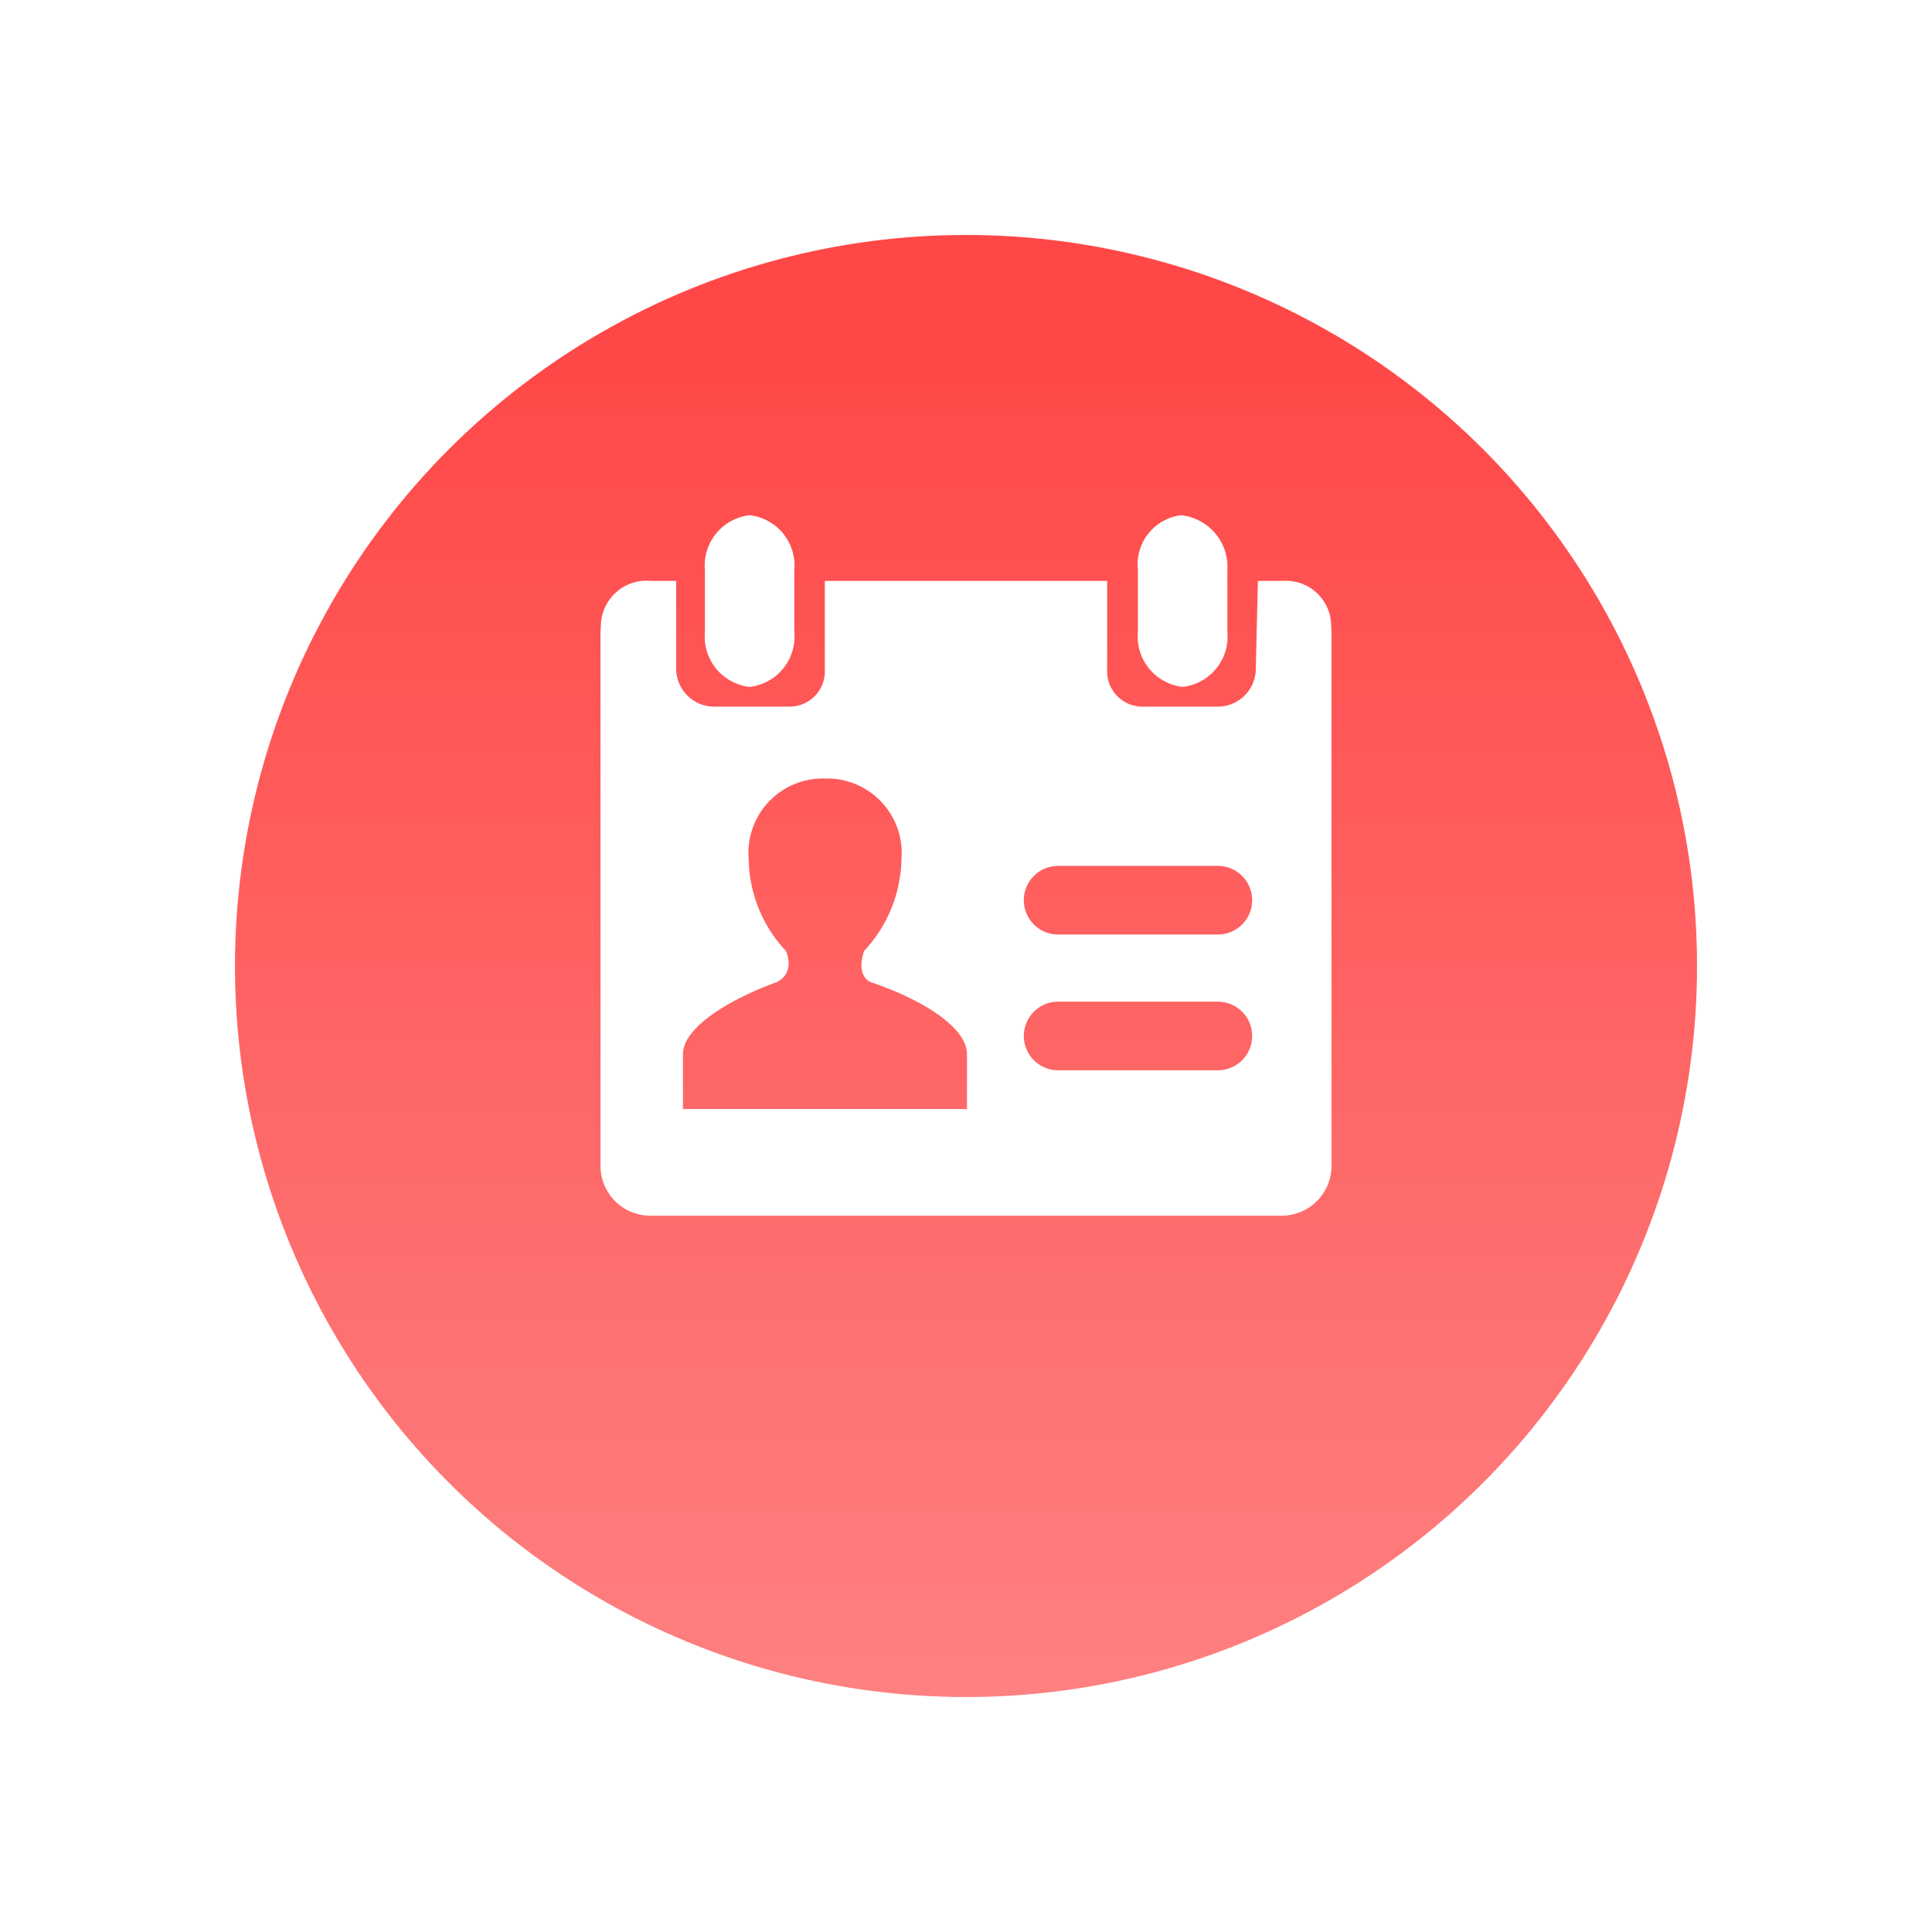 <svg xmlns="http://www.w3.org/2000/svg" xmlns:xlink="http://www.w3.org/1999/xlink" width="74" height="74" viewBox="0 0 74 74">
  <defs>
    <style>
      .cls-1 {
        fill: url(#linear-gradient);
      }

      .cls-2 {
        fill: #fff;
      }

      .cls-3 {
        filter: url(#椭圆_2);
      }
    </style>
    <linearGradient id="linear-gradient" x1="0.5" y1="1" x2="0.5" y2="0.061" gradientUnits="objectBoundingBox">
      <stop offset="0" stop-color="#fe8080"/>
      <stop offset="1" stop-color="#ff4747"/>
    </linearGradient>
    <filter id="椭圆_2" x="0" y="0" width="74" height="74" filterUnits="userSpaceOnUse">
      <feOffset dy="3" input="SourceAlpha"/>
      <feGaussianBlur stdDeviation="3" result="blur"/>
      <feFlood flood-opacity="0.161"/>
      <feComposite operator="in" in2="blur"/>
      <feComposite in="SourceGraphic"/>
    </filter>
  </defs>
  <g id="组_272" data-name="组 272" transform="translate(-34 -430)">
    <g class="cls-3" transform="matrix(1, 0, 0, 1, 34, 430)">
      <circle id="椭圆_2-2" data-name="椭圆 2" class="cls-1" cx="28" cy="28" r="28" transform="translate(9 6)"/>
    </g>
    <path id="路径_284" data-name="路径 284" class="cls-2" d="M5.71,6.576A1.94,1.94,0,0,0,7.424,4.47V2.105A1.94,1.94,0,0,0,5.71,0,1.94,1.94,0,0,0,4,2.105V4.47A1.94,1.94,0,0,0,5.71,6.576Zm20.417-4.06H25.18L25.1,5.861a1.455,1.455,0,0,1-1.447,1.471h-.268c-.462,0-1.287,0-2.205,0h-.395A1.354,1.354,0,0,1,19.407,5.9V2.516H8.593V5.9A1.353,1.353,0,0,1,7.211,7.332H6.816c-.918,0-1.744,0-2.205,0H4.343A1.455,1.455,0,0,1,2.9,5.861V2.516H1.936a1.752,1.752,0,0,0-1.922,1.8C0,4.394,0,4.44,0,4.44S0,24.114,0,24.9a1.911,1.911,0,0,0,1.938,1.93H26.059A1.91,1.91,0,0,0,28,24.9c0-.789,0-20.463,0-20.463s0-.046-.014-.124A1.733,1.733,0,0,0,26.127,2.516ZM3.158,22.744v-2.1c0-1.073,1.934-2.159,3.582-2.756.119-.044.688-.353.37-1.188a5.264,5.264,0,0,1-1.434-3.515,2.851,2.851,0,0,1,2.922-3.1,2.857,2.857,0,0,1,2.929,3.1,5.279,5.279,0,0,1-1.432,3.506c-.307.947.191,1.171.27,1.2,1.73.573,3.673,1.65,3.673,2.756v2.1ZM23.647,21.26H17.529a1.314,1.314,0,1,1,0-2.628h6.118a1.314,1.314,0,1,1,0,2.628Zm0-5.2H17.529a1.314,1.314,0,1,1,0-2.628h6.118a1.314,1.314,0,1,1,0,2.628ZM22.3,6.576A1.94,1.94,0,0,0,24.011,4.47V2.105A1.987,1.987,0,0,0,22.234,0a1.9,1.9,0,0,0-1.649,2.105V4.47A1.94,1.94,0,0,0,22.3,6.576Z" transform="translate(57 449.734)"/>
  </g>
</svg>
